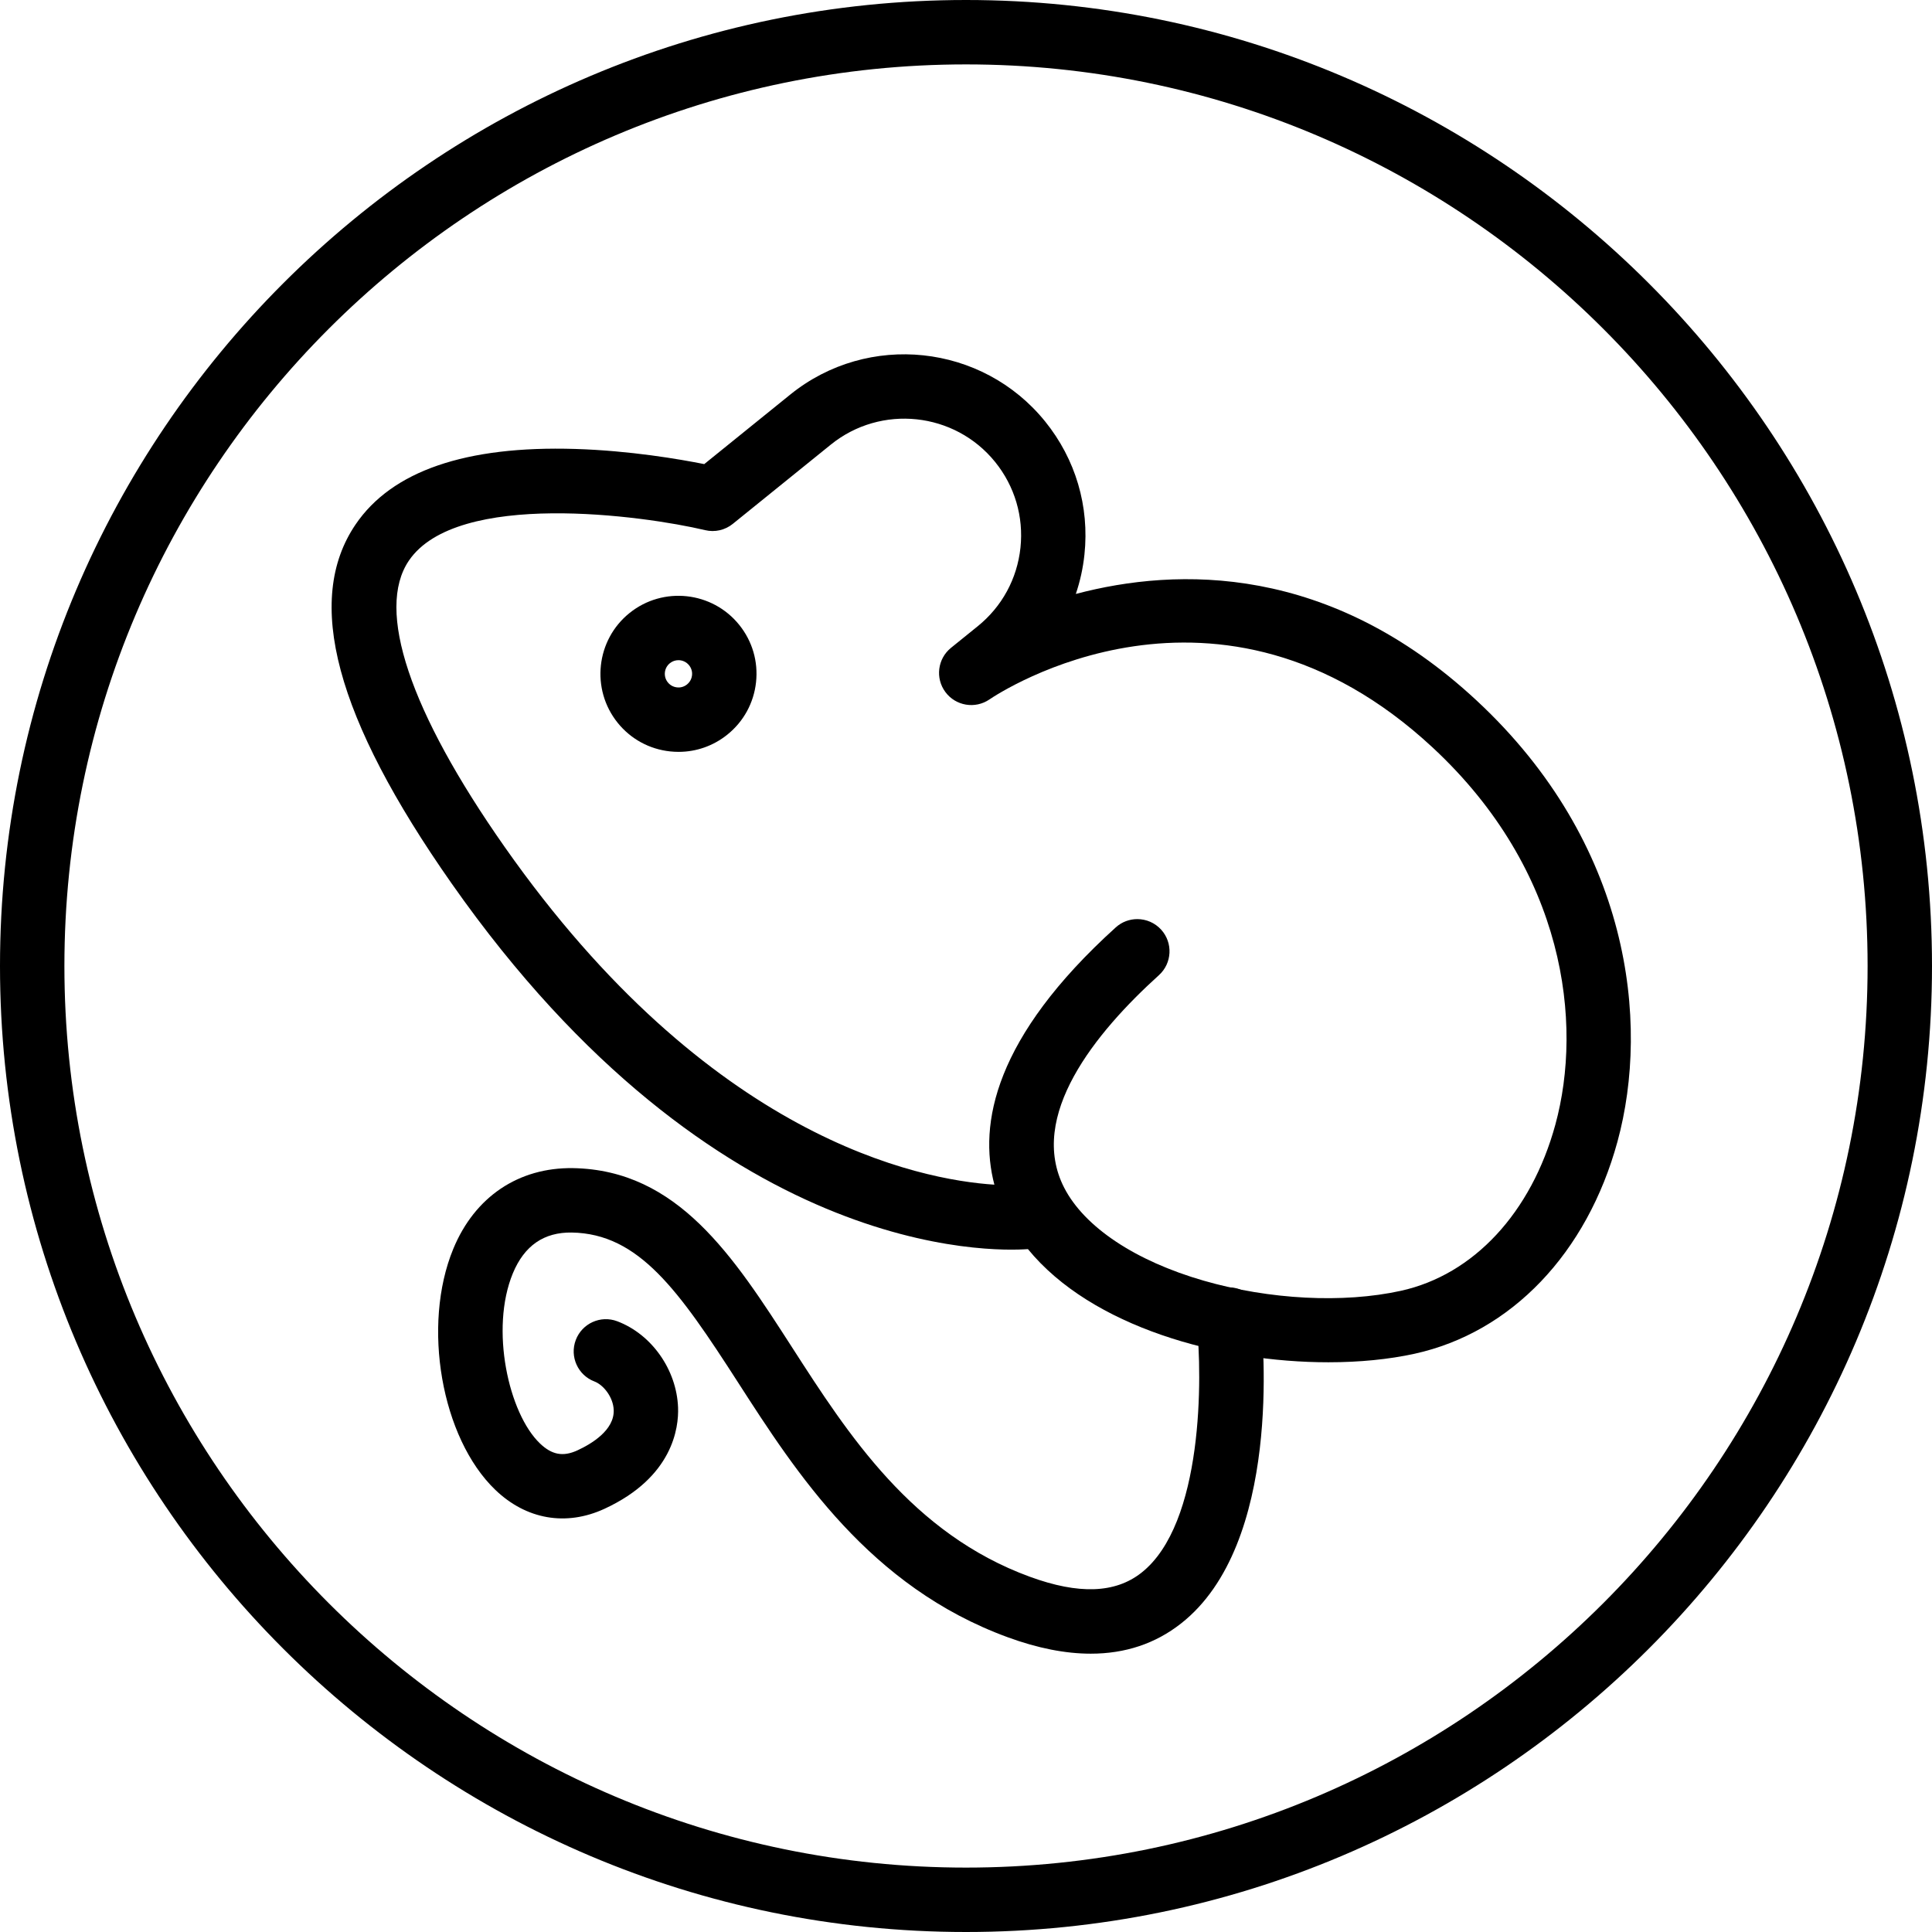 <?xml version="1.0" encoding="iso-8859-1"?>
<!-- Generator: Adobe Illustrator 19.0.0, SVG Export Plug-In . SVG Version: 6.00 Build 0)  -->
<svg version="1.1" id="Capa_1" xmlns="http://www.w3.org/2000/svg" xmlns:xlink="http://www.w3.org/1999/xlink" x="0px" y="0px"
	 viewBox="0 0 204.8 204.8" style="enable-background:new 0 0 204.8 204.8;" xml:space="preserve">
<g>
	<g>
		<path d="M102.4,0C45.937,0,0,45.937,0,102.4s45.937,102.4,102.4,102.4s102.4-45.937,102.4-102.4S158.863,0,102.4,0z
			 M102.4,197.973c-52.698,0-95.573-42.873-95.573-95.573S49.702,6.827,102.4,6.827c52.698,0,95.573,42.873,95.573,95.573
			S155.098,197.973,102.4,197.973z"/>
	</g>
</g>
<g>
	<g>
		<path d="M156.535,74.264c-15.58-14.486-31.672-14.165-42.494-11.303c0.454-1.338,0.763-2.737,0.915-4.178
			c0.541-5.105-0.939-10.11-4.164-14.102c-6.656-8.235-18.775-9.516-27.013-2.862l-9.126,7.378
			c-2.584-0.515-7.852-1.428-13.677-1.606c-11.604-0.355-19.436,2.338-23.282,8.003c-5.468,8.05-2.133,20.507,10.196,38.079
			c27.977,39.878,57.364,39.006,61.076,38.738c6.746,8.26,20.374,11.996,31.846,11.996c3.297,0,6.417-0.307,9.143-0.905
			c10.237-2.249,18.275-10.656,21.506-22.492C174.918,108.336,172.814,89.4,156.535,74.264z M164.876,119.209
			c-2.55,9.341-8.675,15.93-16.384,17.623c-6.101,1.34-13.909,0.939-20.886-1.072c-7.253-2.091-12.643-5.678-14.79-9.842
			c-3.912-7.593,3.297-16.452,10.034-22.545c1.398-1.265,1.507-3.424,0.242-4.821c-0.674-0.744-1.603-1.123-2.533-1.123
			c-0.818,0-1.637,0.292-2.289,0.884c-12.875,11.648-14.553,20.862-12.861,27.267c-8.052-0.522-30.256-4.931-51.93-35.825
			C43.413,75.404,39.811,64.637,43.341,59.433c5.1-7.518,24.878-4.782,31.403-3.236c1.031,0.249,2.116,0,2.937-0.666l10.394-8.404
			c5.311-4.291,13.123-3.463,17.413,1.843c2.08,2.574,3.033,5.801,2.685,9.09c-0.35,3.289-1.958,6.245-4.53,8.323l-2.835,2.292
			c-1.423,1.152-1.683,3.219-0.591,4.688c1.091,1.468,3.149,1.814,4.664,0.783c0.978-0.669,24.223-16.072,47.008,5.115
			C165.938,92.324,167.808,108.462,164.876,119.209z"/>
	</g>
</g>
<g>
	<g>
		<path d="M133.637,139.508c-0.205-1.874-1.884-3.227-3.763-3.023c-1.872,0.205-3.227,1.888-3.023,3.763
			c0.611,5.61,0.746,21.299-5.873,26.482c-2.772,2.171-6.63,2.304-11.797,0.418c-12.501-4.57-19.251-15.055-25.206-24.303
			c-6.233-9.68-12.121-18.826-23.24-19.019c-5.755-0.082-10.404,3.021-12.687,8.562c-3.347,8.117-1.265,20.052,4.456,25.542
			c3.285,3.152,7.504,3.886,11.576,2.007c7.264-3.354,7.873-8.612,7.798-10.716c-0.143-4.016-2.794-7.782-6.446-9.161
			c-1.765-0.669-3.732,0.225-4.398,1.988c-0.666,1.763,0.224,3.732,1.988,4.398c0.942,0.357,1.985,1.654,2.034,3.021
			c0.077,2.142-2.371,3.596-3.835,4.272c-1.526,0.707-2.72,0.486-3.99-0.734c-3.323-3.186-5.299-12.126-2.872-18.014
			c1.227-2.971,3.321-4.381,6.258-4.337c7.11,0.125,11.327,6.117,17.618,15.889c6.212,9.649,13.947,21.658,28.6,27.017
			c3.168,1.159,6.101,1.737,8.791,1.737c3.649,0,6.847-1.063,9.559-3.193C135.934,163.688,133.903,141.959,133.637,139.508z"/>
	</g>
</g>
<g>
	<g>
		<path d="M78.365,66.244c-2.857-3.555-8.076-4.123-11.631-1.263c-3.555,2.857-4.122,8.076-1.263,11.633
			c1.386,1.722,3.357,2.801,5.555,3.038c0.302,0.032,0.606,0.049,0.906,0.049c1.879,0,3.686-0.635,5.171-1.828
			c1.722-1.384,2.801-3.357,3.04-5.552C80.382,70.124,79.751,67.966,78.365,66.244z M73.358,71.584
			c-0.026,0.222-0.126,0.643-0.532,0.969c0,0,0,0,0,0.002c-0.406,0.326-0.84,0.338-1.063,0.311
			c-0.224-0.024-0.645-0.126-0.971-0.531c-0.5-0.621-0.401-1.534,0.22-2.034c0.266-0.215,0.585-0.319,0.904-0.319
			c0.423,0,0.843,0.184,1.13,0.541C73.373,70.927,73.383,71.363,73.358,71.584z"/>
	</g>
</g>
<g>
</g>
<g>
</g>
<g>
</g>
<g>
</g>
<g>
</g>
<g>
</g>
<g>
</g>
<g>
</g>
<g>
</g>
<g>
</g>
<g>
</g>
<g>
</g>
<g>
</g>
<g>
</g>
<g>
</g>
</svg>
